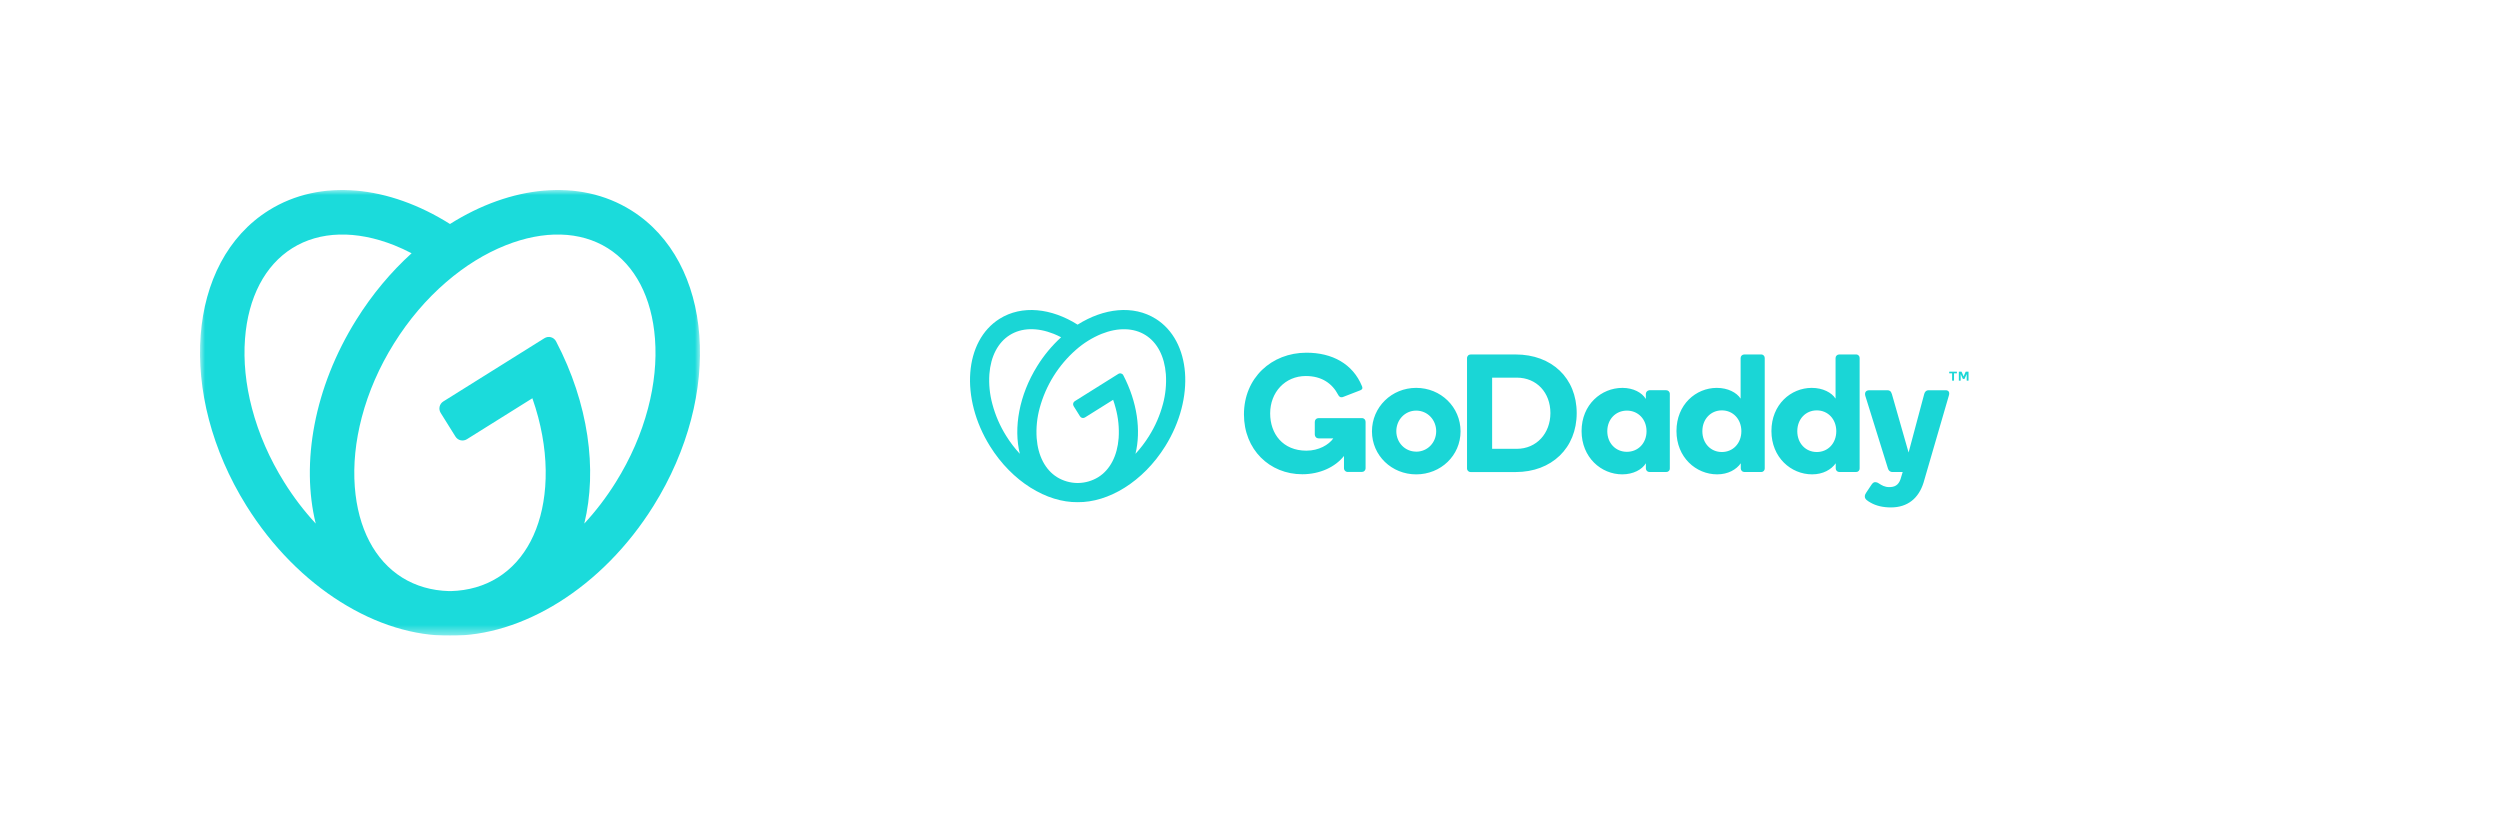 <svg width="250" height="82" viewBox="0 0 250 82" fill="none" xmlns="http://www.w3.org/2000/svg">
<g clip-path="url(#clip0_401_2360)">
<mask id="mask0_401_2360" style="mask-type:alpha" maskUnits="userSpaceOnUse" x="20" y="19" width="50" height="45">
<path d="M20 19H70V63.565H20V19Z" fill="white"/>
</mask>
<g mask="url(#mask0_401_2360)">
<path fill-rule="evenodd" clip-rule="evenodd" d="M64.802 40.837C64.133 43.384 63.049 45.868 61.581 48.22C60.643 49.723 59.587 51.106 58.428 52.358C59.751 46.959 58.855 40.346 55.61 34.144C55.382 33.708 54.854 33.563 54.437 33.824L44.329 40.147C43.942 40.389 43.825 40.899 44.066 41.287L45.548 43.661C45.79 44.048 46.3 44.166 46.687 43.924L53.238 39.826C53.458 40.456 53.654 41.09 53.822 41.728C54.453 44.128 54.687 46.47 54.52 48.688C54.209 52.819 52.529 56.037 49.79 57.751C48.422 58.606 46.833 59.059 45.105 59.109C45.068 59.108 45.03 59.109 44.992 59.109C44.96 59.109 44.928 59.108 44.895 59.109C43.168 59.06 41.578 58.606 40.21 57.751C37.471 56.037 35.791 52.819 35.48 48.688C35.313 46.47 35.548 44.128 36.178 41.728C36.847 39.182 37.93 36.698 39.399 34.345C40.867 31.993 42.622 29.929 44.616 28.211C46.494 26.592 48.494 25.354 50.559 24.532C54.404 23.001 58.03 23.102 60.769 24.815C63.508 26.528 65.188 29.747 65.499 33.877C65.667 36.096 65.432 38.438 64.802 40.837ZM28.42 48.22C26.951 45.868 25.867 43.384 25.198 40.837C24.568 38.438 24.334 36.096 24.501 33.877C24.812 29.747 26.492 26.528 29.231 24.815C31.97 23.102 35.596 23.001 39.441 24.532C40.02 24.762 40.593 25.03 41.16 25.326C39.11 27.185 37.227 29.419 35.626 31.985C31.384 38.78 30.094 46.328 31.573 52.358C30.414 51.106 29.358 49.723 28.42 48.22ZM63.127 21.038C57.93 17.787 51.09 18.56 44.998 22.4C38.908 18.561 32.069 17.788 26.873 21.038C18.664 26.173 17.667 39.4 24.646 50.581C29.793 58.825 37.838 63.654 45 63.564C52.163 63.654 60.208 58.825 65.354 50.581C72.333 39.4 71.336 26.173 63.127 21.038Z" fill="#1BDBDB"/>
</g>
</g>
<path d="M115.569 31.878C113.332 30.479 110.386 30.809 107.76 32.465C105.141 30.81 102.194 30.479 99.96 31.878C96.425 34.093 95.996 39.797 99 44.618C101.215 48.173 104.679 50.256 107.764 50.217C110.848 50.256 114.312 48.173 116.527 44.618C119.53 39.796 119.104 34.093 115.569 31.877V31.878ZM100.626 43.601C100.006 42.616 99.539 41.542 99.239 40.416C98.973 39.44 98.871 38.425 98.938 37.414C99.072 35.635 99.795 34.247 100.975 33.507C102.154 32.767 103.712 32.724 105.372 33.384C105.624 33.486 105.871 33.6 106.111 33.727C105.189 34.57 104.387 35.536 103.728 36.599C101.904 39.526 101.346 42.785 101.983 45.381C101.476 44.832 101.021 44.236 100.626 43.601H100.626ZM116.291 40.416C115.991 41.542 115.524 42.615 114.904 43.601C114.509 44.237 114.054 44.834 113.546 45.385C114.116 43.056 113.729 40.205 112.333 37.53C112.311 37.486 112.28 37.447 112.242 37.415C112.203 37.384 112.159 37.361 112.112 37.348C112.064 37.335 112.014 37.333 111.966 37.34C111.917 37.348 111.87 37.365 111.829 37.392L107.476 40.119C107.437 40.144 107.403 40.176 107.375 40.214C107.348 40.252 107.329 40.295 107.318 40.341C107.308 40.387 107.306 40.434 107.314 40.48C107.322 40.526 107.338 40.571 107.363 40.61L108.002 41.634C108.027 41.674 108.059 41.708 108.097 41.736C108.135 41.763 108.178 41.782 108.223 41.793C108.269 41.803 108.316 41.805 108.362 41.797C108.408 41.789 108.453 41.772 108.492 41.748L111.313 39.981C111.404 40.255 111.496 40.525 111.564 40.804C111.83 41.781 111.932 42.795 111.865 43.806C111.731 45.588 111.007 46.975 109.829 47.714C109.221 48.087 108.524 48.29 107.811 48.3H107.72C107.008 48.29 106.31 48.088 105.702 47.714C104.523 46.975 103.799 45.588 103.666 43.805C103.599 42.795 103.701 41.781 103.967 40.804C104.579 38.545 105.842 36.517 107.599 34.976C108.357 34.308 109.221 33.771 110.154 33.388C111.81 32.728 113.371 32.772 114.551 33.51C115.73 34.25 116.452 35.638 116.587 37.418C116.655 38.427 116.555 39.44 116.292 40.416H116.291Z" fill="#1AD6D6"/>
<path d="M141.617 38.787C139.172 38.787 137.196 40.701 137.196 43.136C137.196 45.554 139.172 47.437 141.617 47.437C144.079 47.437 146.055 45.557 146.055 43.136C146.055 40.702 144.082 38.787 141.617 38.787V38.787ZM141.617 45.163C140.49 45.163 139.632 44.249 139.632 43.119C139.632 41.989 140.49 41.061 141.617 41.061C142.761 41.061 143.619 41.992 143.619 43.122C143.619 44.252 142.761 45.167 141.617 45.167V45.163ZM151.568 35.447H147.069C147.021 35.446 146.972 35.455 146.927 35.473C146.882 35.491 146.841 35.519 146.807 35.553C146.773 35.588 146.746 35.629 146.728 35.674C146.709 35.719 146.701 35.768 146.702 35.816V46.814C146.698 46.864 146.705 46.915 146.722 46.962C146.739 47.01 146.765 47.053 146.8 47.09C146.834 47.127 146.876 47.156 146.922 47.176C146.969 47.196 147.019 47.206 147.069 47.205H151.568C155.169 47.205 157.67 44.804 157.67 41.311C157.67 37.797 155.169 35.447 151.568 35.447ZM151.675 44.882H149.213V37.764H151.675C153.667 37.764 155.041 39.258 155.041 41.306C155.041 43.322 153.667 44.882 151.675 44.882ZM166.626 39.023H164.934C164.841 39.031 164.753 39.073 164.688 39.141C164.624 39.209 164.586 39.299 164.584 39.393V39.896C164.198 39.258 163.328 38.788 162.244 38.788C160.134 38.788 158.158 40.45 158.158 43.103C158.158 45.743 160.116 47.435 162.227 47.435C163.315 47.435 164.203 46.965 164.588 46.327V46.847C164.589 46.94 164.626 47.03 164.691 47.096C164.757 47.162 164.846 47.2 164.939 47.2H166.631C166.677 47.201 166.723 47.193 166.767 47.176C166.81 47.158 166.849 47.132 166.882 47.099C166.915 47.066 166.941 47.027 166.958 46.983C166.975 46.94 166.984 46.894 166.982 46.847V39.393C166.984 39.345 166.976 39.297 166.958 39.253C166.941 39.208 166.915 39.167 166.882 39.133C166.849 39.098 166.809 39.071 166.765 39.052C166.721 39.033 166.674 39.024 166.626 39.023H166.626ZM162.691 45.182C161.57 45.182 160.729 44.318 160.729 43.121C160.729 41.924 161.571 41.061 162.691 41.061C163.811 41.061 164.653 41.923 164.653 43.12C164.653 44.317 163.813 45.181 162.691 45.181V45.182ZM176.121 35.447H174.429C174.382 35.445 174.335 35.453 174.291 35.47C174.246 35.487 174.206 35.513 174.172 35.546C174.138 35.579 174.11 35.618 174.091 35.661C174.073 35.705 174.063 35.752 174.062 35.799V39.863C173.672 39.258 172.788 38.788 171.684 38.788C169.59 38.788 167.647 40.45 167.647 43.103C167.647 45.743 169.606 47.435 171.717 47.435C172.805 47.435 173.626 46.965 174.078 46.327V46.847C174.078 47.041 174.235 47.199 174.429 47.2H176.121C176.168 47.202 176.214 47.193 176.257 47.176C176.3 47.158 176.34 47.132 176.373 47.099C176.405 47.066 176.431 47.027 176.449 46.983C176.466 46.94 176.474 46.894 176.473 46.847V35.802C176.474 35.755 176.466 35.708 176.449 35.665C176.432 35.621 176.406 35.581 176.373 35.548C176.34 35.515 176.301 35.489 176.258 35.471C176.214 35.454 176.168 35.445 176.121 35.447ZM172.186 45.202C171.07 45.202 170.236 44.33 170.236 43.12C170.236 41.91 171.073 41.038 172.186 41.038C173.298 41.038 174.136 41.91 174.136 43.12C174.136 44.33 173.302 45.202 172.186 45.202ZM185.614 35.447H183.925C183.878 35.445 183.831 35.453 183.786 35.47C183.742 35.487 183.702 35.513 183.667 35.546C183.633 35.578 183.605 35.618 183.586 35.661C183.567 35.705 183.557 35.752 183.556 35.799V39.863C183.171 39.258 182.283 38.788 181.179 38.788C179.084 38.788 177.143 40.45 177.143 43.103C177.143 45.743 179.102 47.435 181.212 47.435C182.3 47.435 183.12 46.965 183.573 46.327V46.847C183.574 46.941 183.611 47.03 183.677 47.096C183.743 47.162 183.832 47.2 183.925 47.2H185.614C185.66 47.202 185.706 47.193 185.75 47.176C185.793 47.158 185.832 47.132 185.865 47.099C185.898 47.066 185.923 47.027 185.941 46.983C185.958 46.94 185.966 46.894 185.964 46.847V35.802C185.966 35.755 185.958 35.708 185.941 35.665C185.924 35.621 185.898 35.581 185.866 35.548C185.833 35.515 185.793 35.489 185.75 35.471C185.707 35.454 185.66 35.445 185.614 35.447ZM181.679 45.202C180.563 45.202 179.729 44.33 179.729 43.12C179.729 41.91 180.566 41.038 181.679 41.038C182.791 41.038 183.629 41.91 183.629 43.12C183.629 44.33 182.797 45.202 181.682 45.202H181.679ZM194.875 39.595L192.351 48.275C191.864 49.819 190.777 50.743 189.086 50.743C188.316 50.743 187.616 50.585 187.068 50.27C186.747 50.087 186.482 49.92 186.482 49.653C186.482 49.486 186.536 49.401 186.633 49.245L187.134 48.492C187.276 48.282 187.38 48.214 187.532 48.214C187.653 48.217 187.769 48.257 187.866 48.33C188.18 48.535 188.473 48.71 188.919 48.71C189.439 48.71 189.836 48.543 190.051 47.922L190.268 47.201H189.246C188.994 47.201 188.856 47.05 188.794 46.848L186.535 39.595C186.451 39.31 186.528 39.024 186.946 39.024H188.726C188.943 39.024 189.095 39.098 189.19 39.411L190.859 45.251L192.419 39.411C192.468 39.209 192.603 39.024 192.87 39.024H194.558C194.891 39.023 194.992 39.258 194.875 39.595ZM136.558 42.177V46.813C136.559 46.864 136.55 46.914 136.531 46.961C136.512 47.008 136.484 47.05 136.448 47.086C136.412 47.121 136.37 47.15 136.323 47.169C136.276 47.188 136.226 47.197 136.176 47.196H134.78C134.73 47.197 134.679 47.188 134.633 47.169C134.586 47.15 134.544 47.122 134.508 47.086C134.472 47.05 134.444 47.008 134.425 46.961C134.406 46.914 134.397 46.864 134.398 46.813V45.596C133.511 46.718 131.97 47.425 130.227 47.425C126.954 47.425 124.395 44.956 124.395 41.441C124.395 37.788 127.157 35.27 130.646 35.27C133.222 35.27 135.281 36.38 136.196 38.614C136.221 38.673 136.236 38.736 136.238 38.801C136.238 38.906 136.168 38.986 135.945 39.063L134.315 39.693C134.217 39.734 134.107 39.736 134.007 39.698C133.92 39.646 133.851 39.568 133.812 39.474C133.227 38.358 132.185 37.602 130.583 37.602C128.505 37.602 127.016 39.229 127.016 41.339C127.016 43.385 128.283 45.067 130.642 45.067C131.883 45.067 132.873 44.481 133.334 43.837H131.861C131.811 43.837 131.761 43.828 131.714 43.809C131.667 43.79 131.625 43.762 131.589 43.726C131.554 43.69 131.526 43.648 131.507 43.601C131.488 43.554 131.479 43.504 131.479 43.453V42.193C131.479 42.143 131.488 42.093 131.507 42.046C131.526 41.999 131.554 41.956 131.59 41.921C131.625 41.885 131.668 41.857 131.714 41.838C131.761 41.819 131.811 41.81 131.861 41.81H136.175C136.225 41.808 136.274 41.815 136.321 41.833C136.367 41.85 136.409 41.877 136.445 41.911C136.481 41.945 136.509 41.986 136.529 42.032C136.548 42.078 136.558 42.127 136.558 42.177H136.558Z" fill="#1AD6D6"/>
<path d="M194.921 37.307V37.195C194.921 37.187 194.924 37.179 194.928 37.173C194.935 37.168 194.942 37.165 194.949 37.165H195.661C195.67 37.165 195.677 37.168 195.682 37.173C195.687 37.179 195.69 37.187 195.69 37.195V37.307C195.69 37.315 195.687 37.322 195.682 37.328C195.679 37.33 195.677 37.332 195.673 37.334C195.67 37.335 195.666 37.336 195.661 37.335H195.402V38.04C195.402 38.048 195.398 38.055 195.393 38.06C195.387 38.066 195.38 38.069 195.372 38.069H195.237C195.234 38.069 195.23 38.069 195.228 38.067C195.224 38.066 195.221 38.063 195.219 38.061C195.216 38.058 195.213 38.055 195.211 38.051C195.211 38.048 195.21 38.044 195.21 38.04V37.335H194.949C194.945 37.336 194.942 37.335 194.938 37.334C194.935 37.333 194.931 37.33 194.928 37.328C194.926 37.325 194.924 37.322 194.922 37.318C194.921 37.315 194.92 37.311 194.92 37.307H194.921ZM196.167 37.191L196.361 37.644L196.557 37.191C196.56 37.182 196.565 37.176 196.572 37.171C196.581 37.167 196.59 37.165 196.599 37.165H196.825C196.828 37.165 196.833 37.165 196.836 37.167C196.839 37.168 196.843 37.17 196.845 37.173C196.848 37.175 196.85 37.178 196.852 37.182C196.853 37.185 196.853 37.189 196.853 37.193V38.041C196.853 38.045 196.853 38.048 196.852 38.052C196.851 38.055 196.849 38.058 196.846 38.061C196.844 38.064 196.84 38.066 196.837 38.067C196.834 38.069 196.83 38.069 196.827 38.069H196.7C196.696 38.069 196.692 38.069 196.688 38.068C196.685 38.066 196.681 38.064 196.678 38.061C196.676 38.059 196.674 38.056 196.672 38.052C196.671 38.048 196.67 38.045 196.67 38.041V37.401L196.461 37.866C196.458 37.875 196.453 37.883 196.445 37.889C196.437 37.893 196.428 37.895 196.42 37.895H196.316C196.307 37.895 196.298 37.893 196.291 37.889C196.283 37.883 196.278 37.875 196.275 37.866L196.067 37.401V38.041C196.067 38.049 196.063 38.056 196.059 38.061C196.053 38.066 196.046 38.069 196.039 38.069H195.91C195.906 38.069 195.903 38.069 195.9 38.067C195.896 38.066 195.894 38.064 195.891 38.061C195.888 38.059 195.886 38.056 195.885 38.052C195.884 38.048 195.883 38.045 195.884 38.041V37.193C195.883 37.189 195.884 37.185 195.886 37.182C195.886 37.178 195.889 37.175 195.892 37.173C195.895 37.17 195.897 37.168 195.901 37.167C195.904 37.165 195.908 37.165 195.911 37.165H196.131C196.139 37.165 196.149 37.167 196.156 37.171C196.161 37.177 196.165 37.183 196.167 37.191Z" fill="#1AD6D6"/>
<defs>
<clipPath id="clip0_401_2360">
<rect width="50" height="44.565" fill="white" transform="translate(20 19)"/>
</clipPath>
</defs>
</svg>
